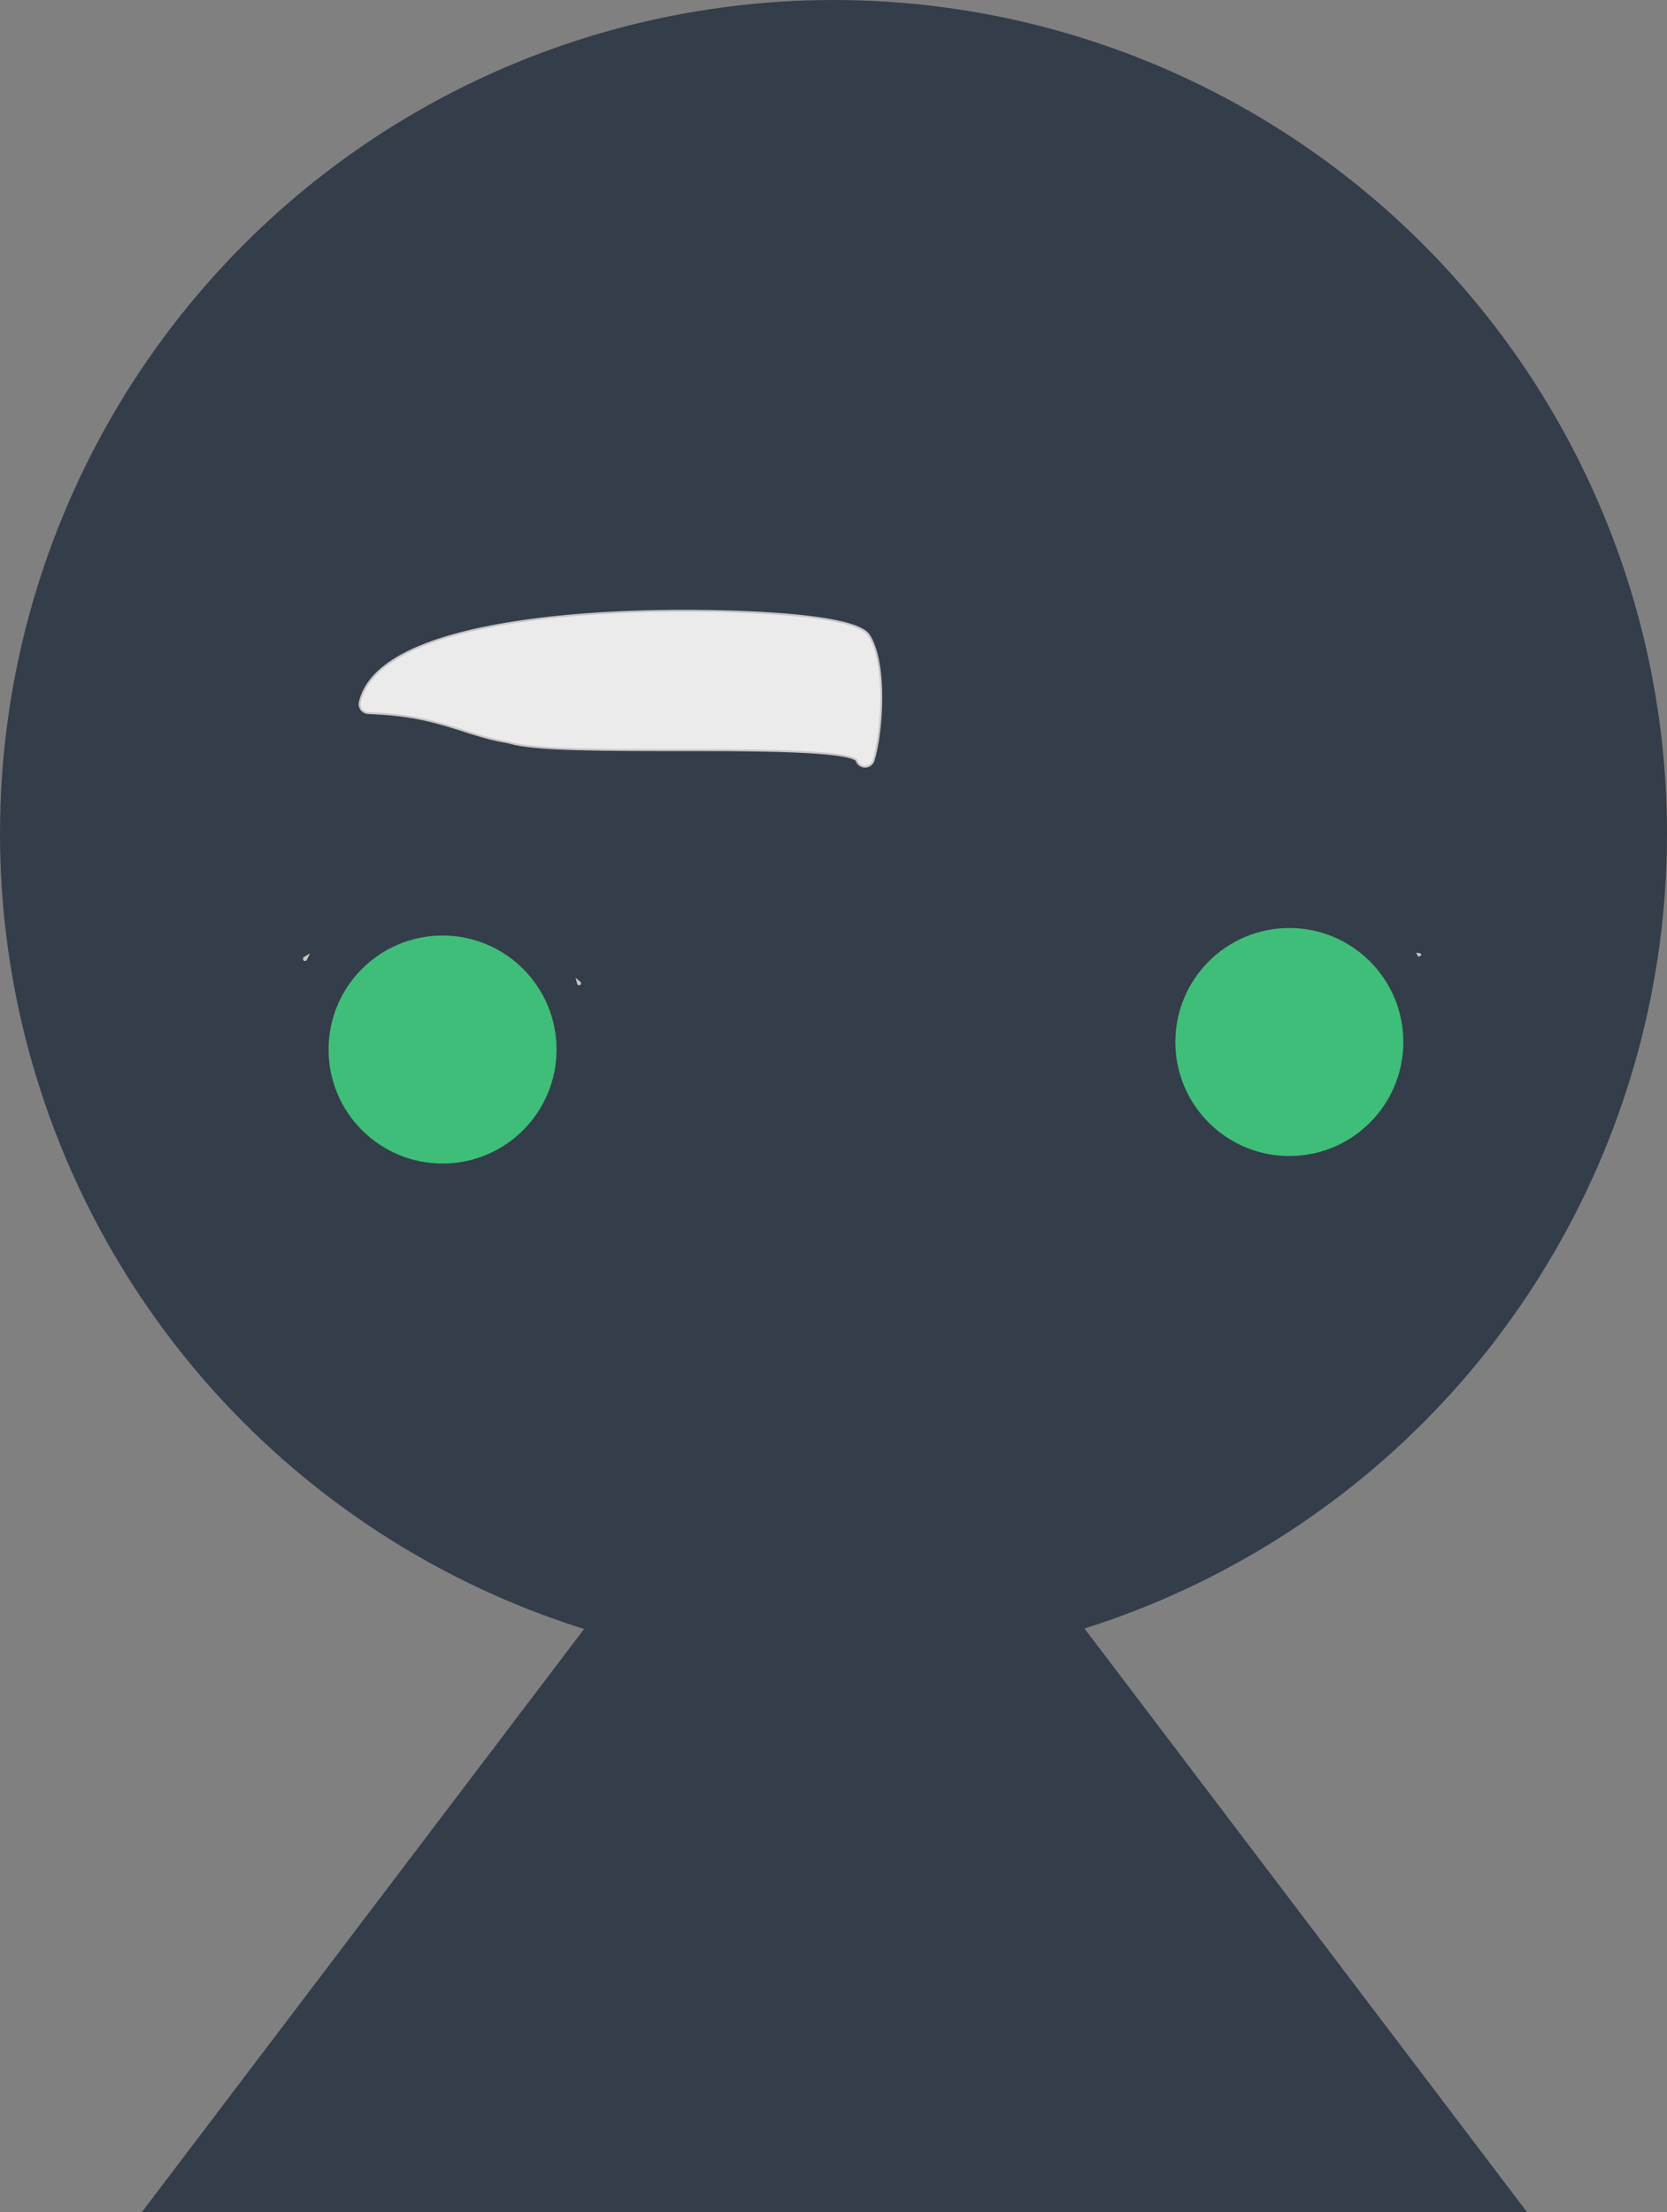 <?xml version="1.0" encoding="UTF-8"?>
<svg width="869px" height="1153px" viewBox="0 0 869 1153" version="1.1" xmlns="http://www.w3.org/2000/svg" xmlns:xlink="http://www.w3.org/1999/xlink">
    <rect x="0" y="0" width="869" height="1153" fill="#808080" stroke="none"/>
    <!-- Generator: Sketch 55 (78076) - https://sketchapp.com -->
    <title>pin_scooter</title>
    <desc>Created with Sketch.</desc>
    <g id="Icons" stroke="none" stroke-width="1" fill="none" fill-rule="evenodd">
        <g id="Artboard" transform="translate(-1159, -1390)">
            <g id="pin_scooter" transform="translate(1159, 1390)">
                <g id="Group-3" fill="#343D4A">
                    <g id="Group-2">
                        <polygon id="Oval-2" points="435 677 796 1153 74 1153"></polygon>
                        <g id="Group">
                            <circle id="Oval" cx="434.5" cy="434.5" r="434.5"></circle>
                        </g>
                    </g>
                </g>
                <g id="icon/scooter" transform="translate(108, 62)">
                    <g id="scooter" transform="translate(327.153, 325.847) scale(-1, 1) translate(-327.153, -325.847) translate(0, 107.092)">
                        <path d="M602.842,330.699 C602.842,330.699 602.842,330.699 602.842,330.699 C602.842,330.699 602.842,330.699 602.842,330.699 Z M603.778,330.287 C603.627,330.195 603.475,330.103 603.323,330.011 L601.885,329.141 L602.613,330.655 C602.699,330.835 602.775,330.97 602.846,331.065 C602.907,331.148 602.969,331.212 603.061,331.263 C603.304,331.4 603.623,331.335 603.775,331.067 C603.886,330.871 603.876,330.665 603.778,330.287 Z M459.946,343.166 C459.942,343.193 459.938,343.218 459.935,343.242 C459.926,343.311 459.92,343.369 459.917,343.416 C459.907,343.57 459.91,343.623 459.984,343.754 C460.504,344.077 460.504,344.077 460.809,343.827 C460.88,343.722 460.88,343.722 460.899,343.675 C460.918,343.63 460.934,343.577 460.953,343.51 L461.383,341.949 L459.946,343.166 Z M22.115,328.278 C22,328.436 21.938,328.52 21.897,328.573 C21.924,328.537 21.987,328.533 22.358,328.506 C22.754,328.977 22.754,328.977 22.687,329.079 C22.679,329.118 22.71,329.05 22.744,328.985 L23.193,328.112 L22.223,328.262 C22.187,328.267 22.151,328.273 22.115,328.278 Z M21.897,328.573 C21.889,328.583 21.881,328.593 21.875,328.601 C21.868,328.61 21.863,328.615 21.882,328.598 C21.887,328.588 21.891,328.58 21.897,328.573 Z M534.107,349.74 C526.696,349.74 520.634,355.766 520.596,363.156 C520.596,370.621 526.653,376.689 534.107,376.689 C541.603,376.689 547.697,370.619 547.697,363.156 C547.697,355.767 541.599,349.74 534.107,349.74 Z M90.318,349.74 C82.875,349.74 76.845,355.757 76.845,363.156 C76.845,370.629 82.872,376.689 90.318,376.689 C97.813,376.689 103.908,370.619 103.908,363.156 C103.908,355.767 97.809,349.74 90.318,349.74 Z" id="Shape" stroke="#C8C5C5" fill="#EBEBEB"></path>
                        <path d="M312.089,230.473 C313.861,230.195 315.302,228.914 315.808,227.217 L315.862,227.039 L316.018,226.938 C320.546,224.047 338.414,222.625 366.993,222.132 C377.108,221.957 385.503,221.919 401.203,221.919 L416.011,221.919 C465.06,221.919 486.8,221.076 497.429,217.847 C504.019,216.764 509.475,215.341 517.323,212.849 C518.299,212.539 518.996,212.315 520.883,211.707 C521.945,211.365 522.183,211.288 522.665,211.133 C539.606,205.693 550.821,203.403 570.42,202.585 C571.792,202.513 573.061,201.86 573.901,200.778 C574.739,199.697 575.038,198.323 574.751,196.96 C570.349,177.652 545.211,164.644 504.487,157.02 C474.99,151.498 440.268,149.268 405.523,149.268 C388.208,149.268 369.527,149.804 352.895,151.169 C329.09,153.122 313.561,156.511 309.772,161.465 L309.521,161.793 L309.464,161.765 C305.12,168.337 302.946,180.001 302.903,194.184 C302.865,206.529 304.524,219.645 306.943,227.322 C307.576,229.252 309.372,230.546 311.377,230.546 C311.484,230.546 311.59,230.539 311.715,230.525 C311.804,230.515 311.89,230.503 312.089,230.473 Z M312.089,230.473 C312.09,230.473 312.092,230.473 312.093,230.473 C312.093,230.473 312.093,230.473 312.093,230.473 L312.086,230.474 C312.087,230.474 312.088,230.474 312.089,230.473 Z" id="Shape" stroke="#C8C5C5" fill="#EBEBEB"></path>
                        <circle id="Oval" fill="#3FBE79" cx="531.605" cy="377.971" r="59.423"></circle>
                        <circle id="Oval" fill="#3FBE79" cx="90.177" cy="374.053" r="59.423"></circle>
                    </g>
                </g>
            </g>
        </g>
    </g>
</svg>